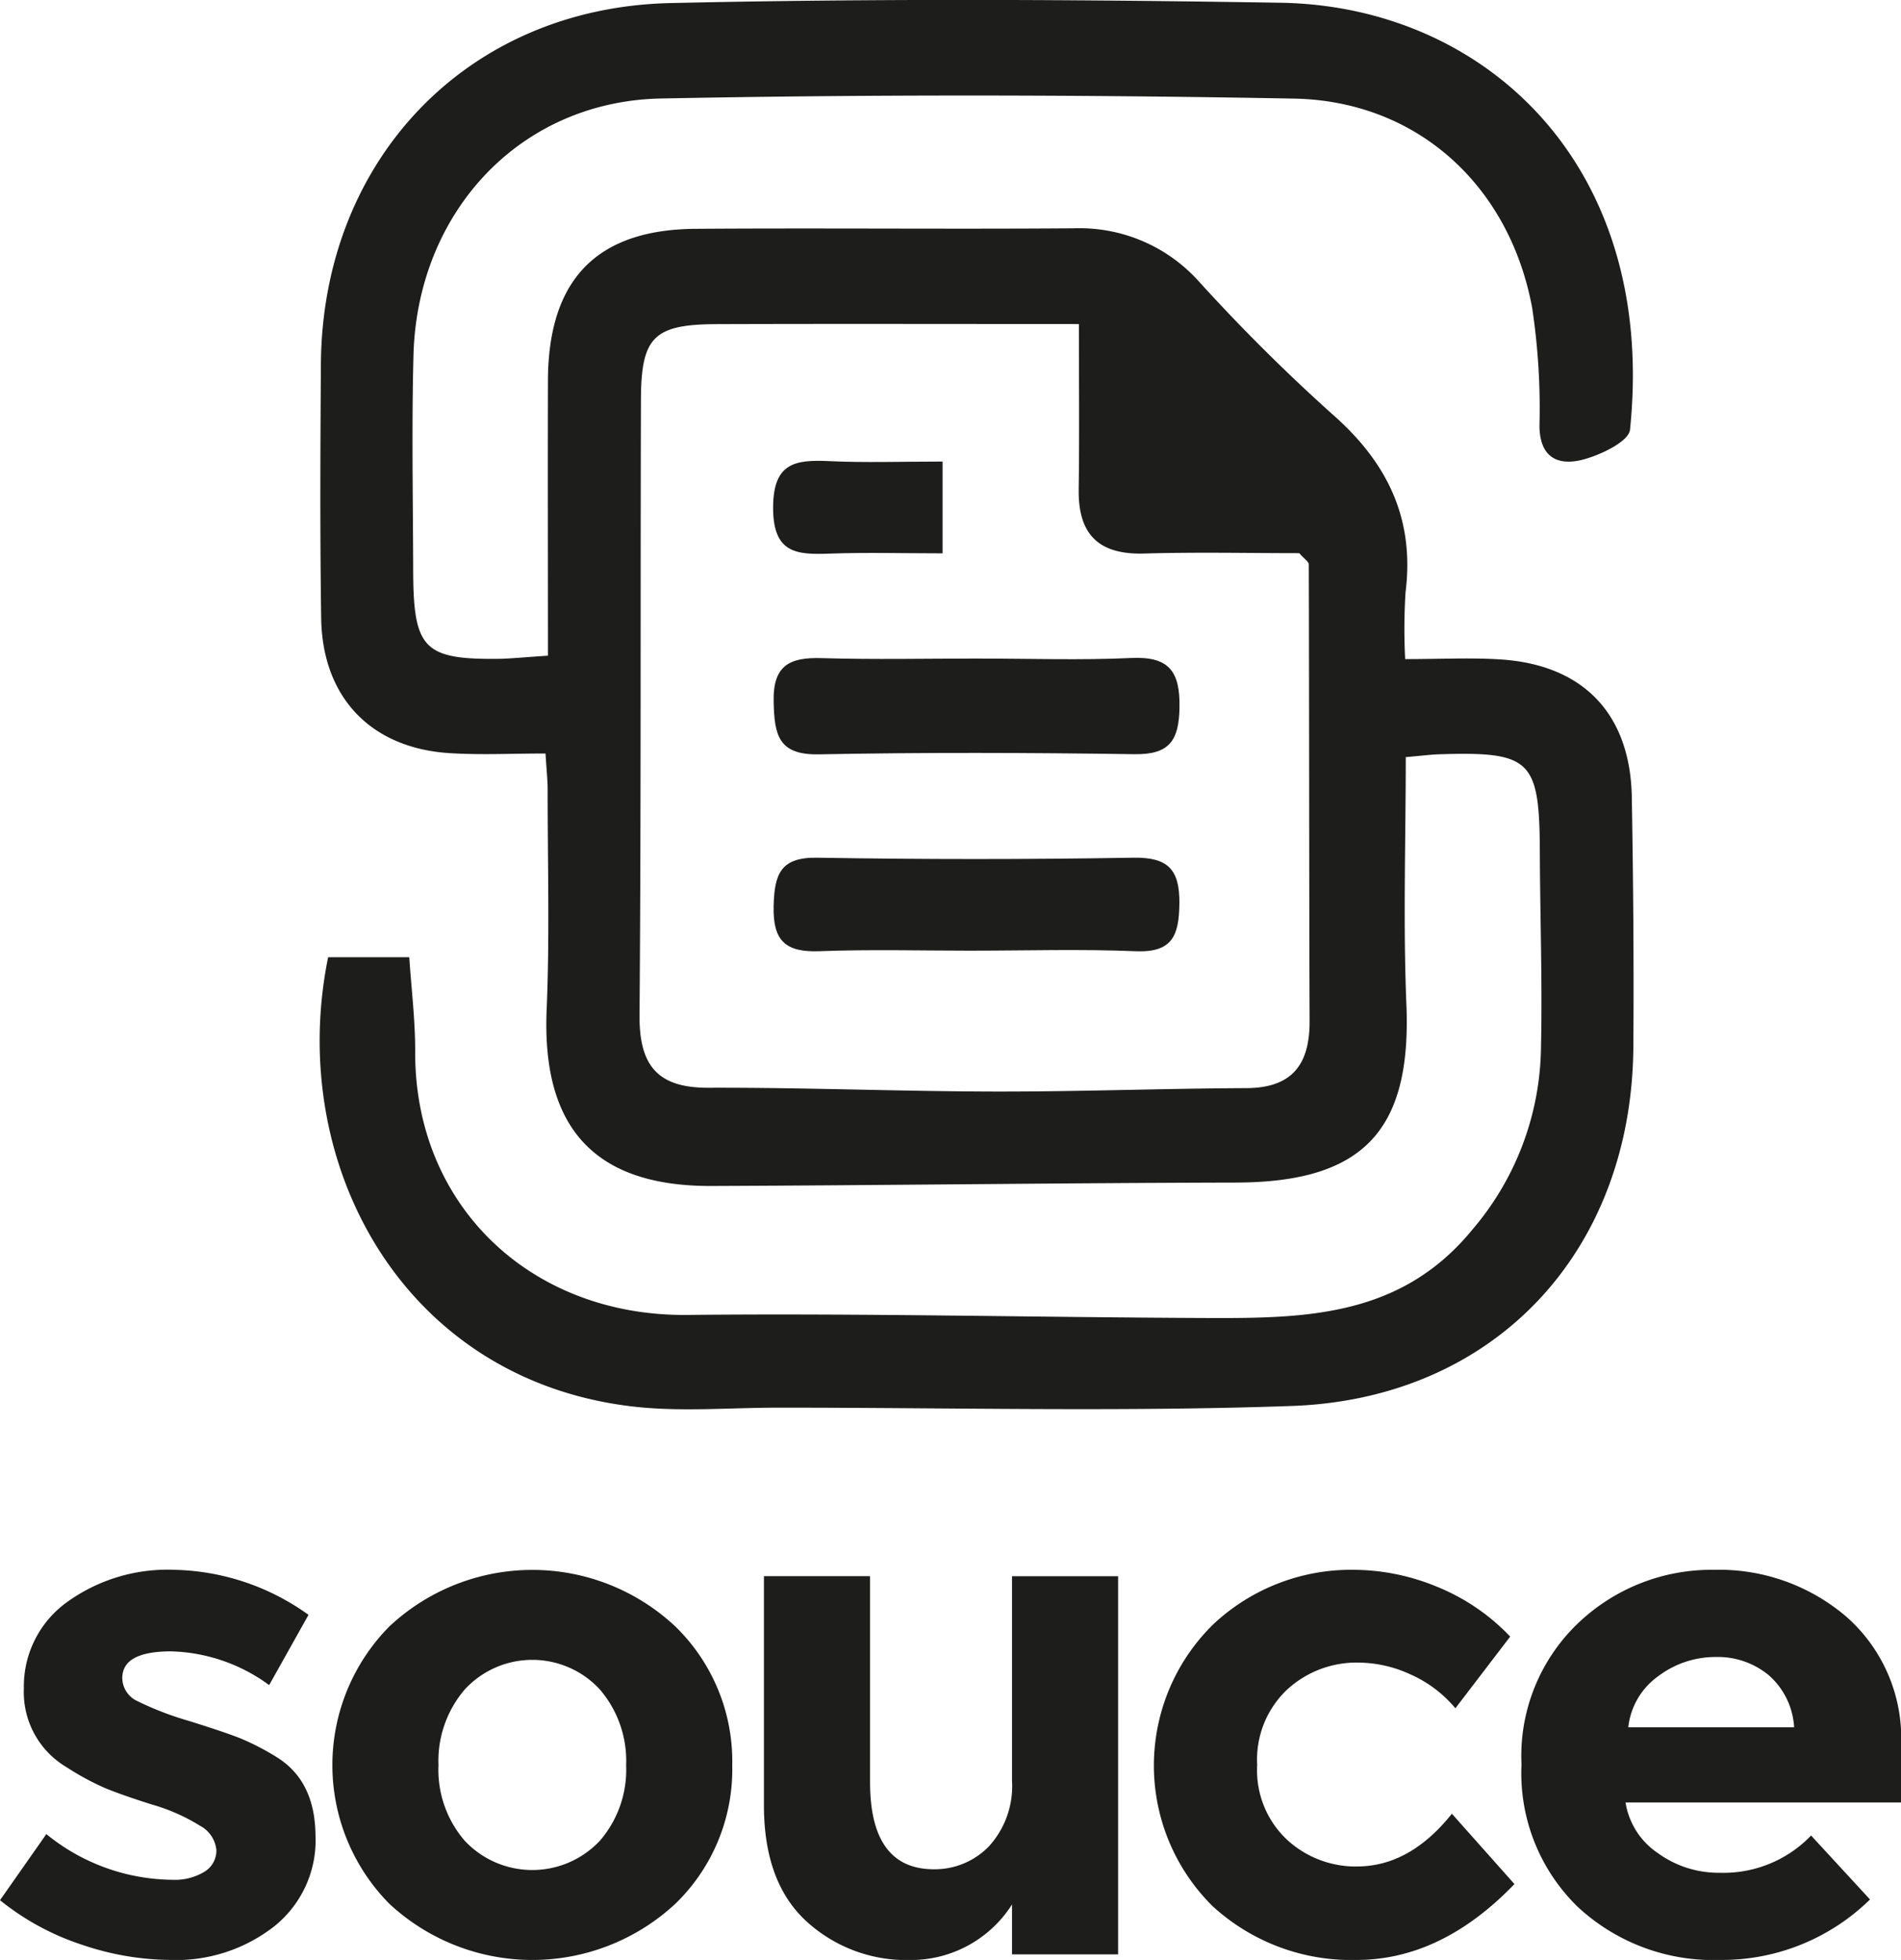 <svg xmlns="http://www.w3.org/2000/svg" width="134.357" height="138.492" viewBox="0 0 134.357 138.492">
  <g id="Souce_Logo" transform="translate(-69.37 -63.823)">
    <path id="Path_1" data-name="Path 1" d="M91.673,380.938a7.79,7.79,0,0,1-2.908,6.333,11.253,11.253,0,0,1-7.375,2.384,19.771,19.771,0,0,1-6.207-1.067,18.282,18.282,0,0,1-5.813-3.154l3.276-4.671a14.275,14.275,0,0,0,8.892,3.228,4.03,4.03,0,0,0,2.283-.569,1.752,1.752,0,0,0,.844-1.517,2.185,2.185,0,0,0-1.168-1.737,13.326,13.326,0,0,0-3.377-1.491q-2.215-.7-3.377-1.19a18.734,18.734,0,0,1-2.655-1.443,6.159,6.159,0,0,1-3.031-5.586,7.329,7.329,0,0,1,2.979-6.036,12.137,12.137,0,0,1,7.7-2.332,16.805,16.805,0,0,1,9.439,3.18l-2.782,4.965a12.212,12.212,0,0,0-6.929-2.384c-2.306,0-3.451.629-3.451,1.886a1.818,1.818,0,0,0,1.093,1.64,21.986,21.986,0,0,0,3.622,1.391q2.533.792,3.6,1.216a17.628,17.628,0,0,1,2.559,1.317q2.778,1.69,2.782,5.638" transform="translate(0 -187.341)" fill="#1d1d1b"/>
    <path id="Path_2" data-name="Path 2" d="M160.8,375.9a13.211,13.211,0,0,1-4.02,9.785,14.849,14.849,0,0,1-20.217,0,13.936,13.936,0,0,1,0-19.592,14.778,14.778,0,0,1,20.217,0,13.3,13.3,0,0,1,4.02,9.807m-20.763,0a7.661,7.661,0,0,0,1.863,5.341,6.547,6.547,0,0,0,9.536,0A7.655,7.655,0,0,0,153.3,375.9a7.744,7.744,0,0,0-1.863-5.363,6.491,6.491,0,0,0-9.536,0,7.75,7.75,0,0,0-1.863,5.363" transform="translate(-39.677 -187.341)" fill="#1d1d1b"/>
    <path id="Path_3" data-name="Path 3" d="M232.082,377.694v-14.4h7.5v26.721h-7.5v-3.526a8.46,8.46,0,0,1-7.178,3.924,10.45,10.45,0,0,1-7.375-2.756q-2.979-2.756-2.979-8.171V363.29h7.5v14.553q0,6.159,4.522,6.159a5.335,5.335,0,0,0,3.872-1.614,6.308,6.308,0,0,0,1.636-4.693" transform="translate(-91.187 -188.094)" fill="#1d1d1b"/>
    <path id="Path_4" data-name="Path 4" d="M303.015,383.044q3.727,0,6.705-3.726l4.422,4.969q-5.166,5.367-11.176,5.363a14.485,14.485,0,0,1-10.157-3.8,13.968,13.968,0,0,1,.048-19.919,14.235,14.235,0,0,1,9.956-3.849,15.574,15.574,0,0,1,5.839,1.19,14.781,14.781,0,0,1,5.188,3.529l-3.872,5.065a8.769,8.769,0,0,0-3.154-2.384,8.933,8.933,0,0,0-3.7-.844,7.245,7.245,0,0,0-5.043,1.912,6.8,6.8,0,0,0-2.112,5.315,6.73,6.73,0,0,0,2.112,5.292,7.165,7.165,0,0,0,4.943,1.889" transform="translate(-137.735 -187.335)" fill="#1d1d1b"/>
    <path id="Path_5" data-name="Path 5" d="M383.145,385.382a14.943,14.943,0,0,1-10.6,4.273,14.066,14.066,0,0,1-10.056-3.749,13.173,13.173,0,0,1-3.976-10.06,12.968,12.968,0,0,1,4.05-10.034,13.655,13.655,0,0,1,9.562-3.723,13.829,13.829,0,0,1,9.365,3.328,11.445,11.445,0,0,1,3.849,9.138v3.972H365.866a5.31,5.31,0,0,0,2.284,3.578,7.3,7.3,0,0,0,4.374,1.391,8.578,8.578,0,0,0,6.456-2.633Zm-7.152-15.843a5.658,5.658,0,0,0-3.752-1.29,6.694,6.694,0,0,0-4.046,1.343,5.118,5.118,0,0,0-2.135,3.626h11.722a5.3,5.3,0,0,0-1.789-3.678" transform="translate(-181.608 -187.341)" fill="#1d1d1b"/>
    <path id="Path_6" data-name="Path 6" d="M146.266,110.161c0-6.728-.019-13.095,0-19.462.026-7.111,3.433-10.655,10.424-10.707,8.922-.063,17.844.03,26.762-.037a11.331,11.331,0,0,1,8.848,3.786,130.314,130.314,0,0,0,9.342,9.294c3.924,3.418,5.895,7.4,5.236,12.645a41.625,41.625,0,0,0-.026,4.716c2.525,0,4.63-.112,6.72.022,5.887.372,9.216,3.868,9.3,9.792.1,5.854.149,11.707.108,17.561-.093,14.448-9.762,24.9-24.17,25.4-12.087.424-24.2.112-36.3.119-3.451,0-6.943.312-10.346-.093-16.241-1.949-24.393-17.245-21.433-31.738h5.735c.149,2.276.424,4.478.417,6.679-.041,10.912,8.212,18.71,19.235,18.6,12.2-.13,24.408.167,36.61.216,6.955.026,13.779-.022,18.863-6.233a20.164,20.164,0,0,0,4.857-12.708c.108-4.652-.059-9.316-.078-13.972-.022-6.523-.617-7.118-7.062-6.921-.651.019-1.3.108-2.414.2,0,5.869-.193,11.685.045,17.479.368,8.915-3.05,12.563-12.038,12.585-12.358.03-24.713.193-37.071.242-8.286.03-12.009-4.121-11.655-12.455.219-5.177.067-10.369.071-15.557,0-.651-.074-1.3-.152-2.548-2.31,0-4.526.112-6.728-.022-5.59-.335-9.045-3.916-9.127-9.547-.089-5.991-.059-11.983-.019-17.978.108-14.367,10.305-25.156,24.7-25.479,14.374-.327,28.763-.257,43.141-.022,14.341.234,26.621,11.384,24.683,30.165-.086.833-2.053,1.778-3.3,2.109-1.726.461-3.087-.078-3.1-2.388a47.465,47.465,0,0,0-.517-8.331c-1.6-8.639-8.126-14.623-16.843-14.783-14.906-.275-29.83-.3-44.736-.007-9.978.2-17.238,8.048-17.487,18.182-.13,5.058-.033,10.119-.019,15.181.015,5.556.759,6.3,6.17,6.229.93-.03,1.852-.126,3.34-.219m37.544-23.437c-8.859,0-17.212-.022-25.568.007-4.474.015-5.378.889-5.389,5.344-.045,14.493.015,28.99-.1,43.479-.026,3.5,1.212,5.143,4.85,5.136,6.735-.022,13.474.253,20.213.268,5.943.011,11.882-.216,17.825-.242,3.25-.015,4.481-1.681,4.47-4.742-.037-10.755-.026-21.507-.056-32.259,0-.2-.32-.39-.673-.8-3.537,0-7.252-.082-10.964.026-3.2.093-4.667-1.335-4.626-4.515.052-3.7.015-7.408.015-11.708" transform="translate(-38.169)" fill="#1d1d1b" fill-rule="evenodd"/>
    <path id="Path_8" data-name="Path 8" d="M230.929,188.865c3.585,0,7.174.126,10.748-.041,2.652-.123,3.451.93,3.407,3.488-.037,2.339-.7,3.347-3.183,3.31-7.431-.108-14.865-.134-22.3.011-2.879.056-3.146-1.38-3.2-3.7-.063-2.577,1.108-3.165,3.373-3.1,3.715.112,7.434.03,11.15.03" transform="translate(-92.351 -78.507)" fill="#1d1d1b" fill-rule="evenodd"/>
    <path id="Path_9" data-name="Path 9" d="M230.406,233.356c-3.593,0-7.185-.1-10.77.037-2.4.093-3.314-.725-3.25-3.2.059-2.239.476-3.448,3.087-3.407q11.168.19,22.34,0c2.443-.037,3.276.822,3.25,3.243-.026,2.257-.495,3.474-3.091,3.366-3.849-.16-7.71-.041-11.566-.041" transform="translate(-92.338 -102.357)" fill="#1d1d1b" fill-rule="evenodd"/>
    <path id="Path_10" data-name="Path 10" d="M228.269,151.435v6.486c-2.767,0-5.374-.074-7.977.019-2.347.086-4.005-.015-4-3.247,0-3.184,1.573-3.4,3.976-3.288,2.5.119,5.006.03,8,.03" transform="translate(-92.28 -54.998)" fill="#1d1d1b" fill-rule="evenodd"/>
  </g>
</svg>
